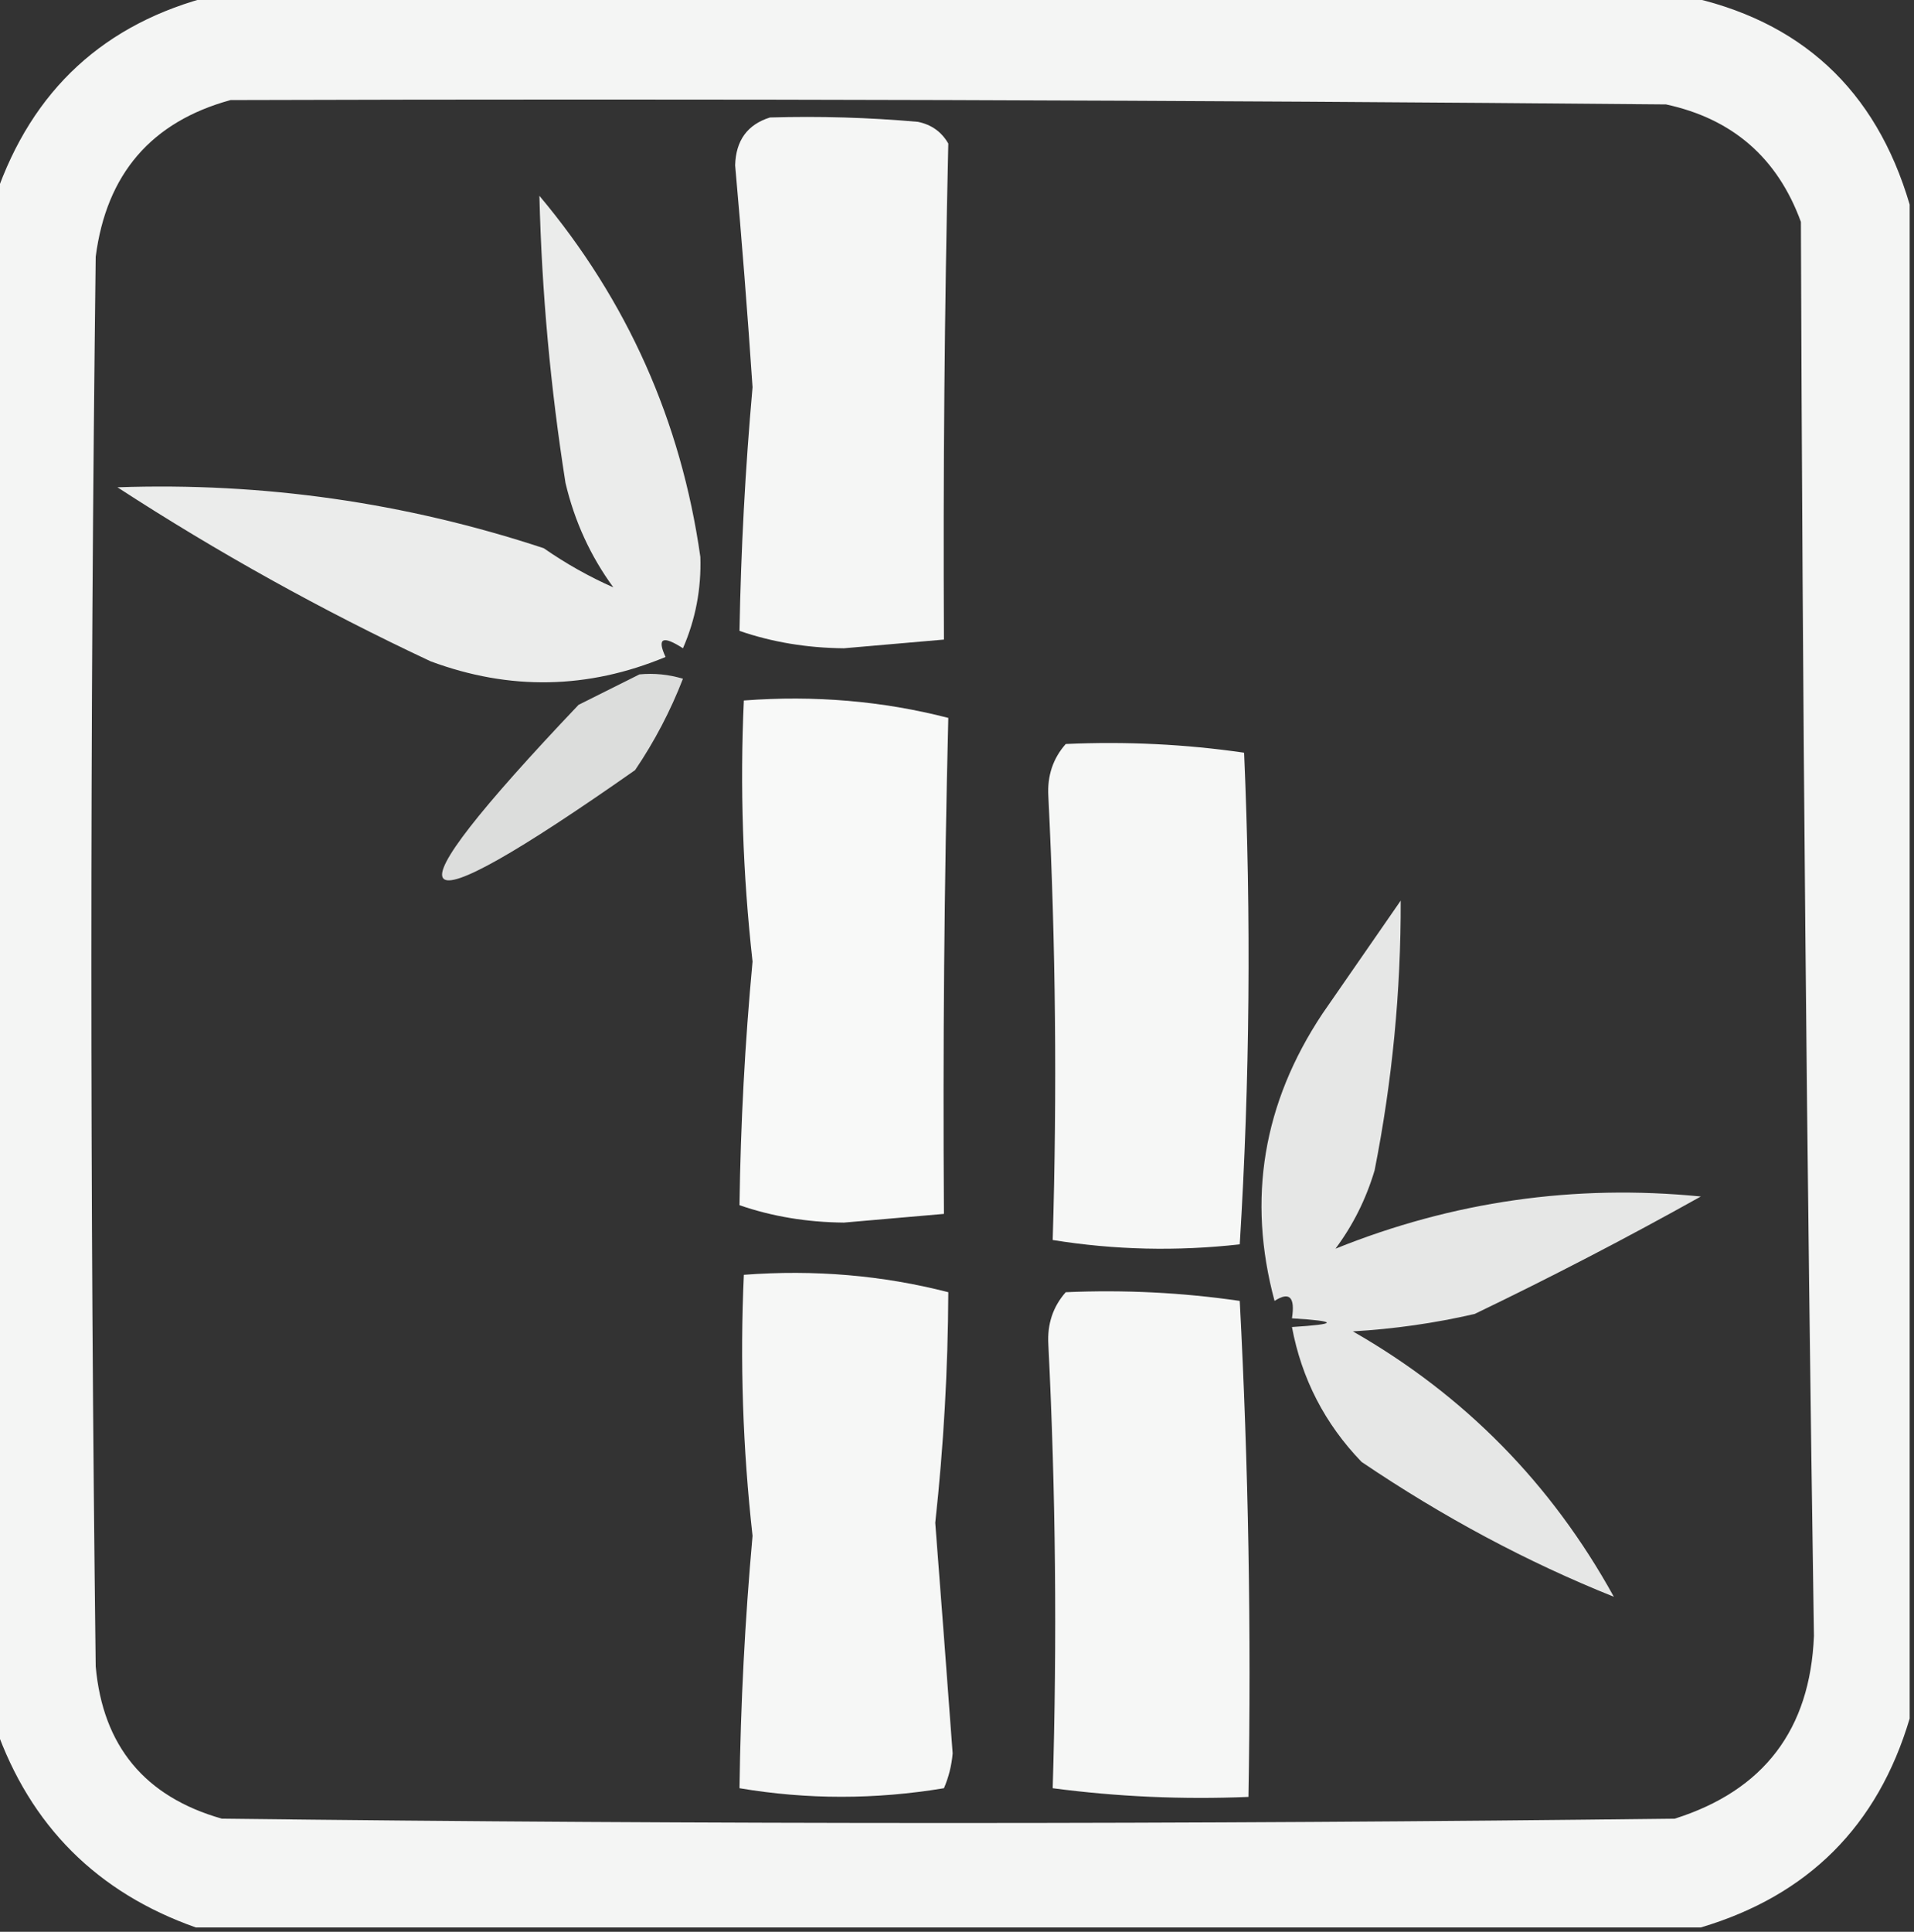 <?xml version="1.0" encoding="UTF-8"?>
<!DOCTYPE svg PUBLIC "-//W3C//DTD SVG 1.1//EN" "http://www.w3.org/Graphics/SVG/1.1/DTD/svg11.dtd">
<svg xmlns="http://www.w3.org/2000/svg" version="1.1" width="220px" height="222px" style="shape-rendering:geometricPrecision; text-rendering:geometricPrecision; image-rendering:optimizeQuality; fill-rule:evenodd; clip-rule:evenodd" xmlns:xlink="http://www.w3.org/1999/xlink">
<rect width="100%" height="100%" fill="#333333" stroke="none"/>
<g><path style="opacity:0.946" fill="#fefffe" d="M 24.5,-0.5 C 80.833,-0.5 137.167,-0.5 193.5,-0.5C 206.942,2.274 215.609,10.274 219.5,23.5C 219.5,81.5 219.5,139.5 219.5,197.5C 215.833,209.833 207.833,217.833 195.5,221.5C 137.833,221.5 80.167,221.5 22.5,221.5C 11.158,217.491 3.491,209.825 -0.5,198.5C -0.5,139.833 -0.5,81.167 -0.5,22.5C 3.702,10.296 12.036,2.629 24.5,-0.5 Z M 26.5,11.5 C 81.501,11.333 136.501,11.5 191.5,12C 199.155,13.655 204.321,18.155 207,25.5C 207.177,79.685 207.677,133.851 208.5,188C 208.064,198.765 202.731,205.765 192.5,209C 136.833,209.667 81.167,209.667 25.5,209C 16.653,206.487 11.819,200.653 11,191.5C 10.333,137.5 10.333,83.5 11,29.5C 12.233,19.992 17.4,13.992 26.5,11.5 Z"/></g>
<g><path style="opacity:0.954" fill="#fefffe" d="M 88.5,13.5 C 94.176,13.334 99.843,13.501 105.5,14C 107.061,14.318 108.228,15.151 109,16.5C 108.564,35.526 108.397,54.526 108.5,73.5C 104.667,73.833 100.833,74.167 97,74.5C 92.74,74.46 88.74,73.794 85,72.5C 85.166,63.182 85.666,53.849 86.5,44.5C 85.925,35.987 85.259,27.487 84.5,19C 84.578,16.144 85.911,14.31 88.5,13.5 Z"/></g>
<g><path style="opacity:0.905" fill="#fefffe" d="M 70.5,67.5 C 67.876,63.916 66.043,59.916 65,55.5C 63.27,44.536 62.27,33.536 62,22.5C 72.118,34.569 78.285,48.403 80.5,64C 80.617,67.67 79.951,71.17 78.5,74.5C 76.162,72.989 75.496,73.323 76.5,75.5C 67.582,79.206 58.582,79.373 49.5,76C 36.99,70.135 24.99,63.469 13.5,56C 30.254,55.417 46.587,57.75 62.5,63C 65.059,64.777 67.726,66.277 70.5,67.5 Z"/></g>
<g><path style="opacity:0.829" fill="#fefffe" d="M 73.5,77.5 C 75.199,77.34 76.866,77.507 78.5,78C 77.064,81.705 75.231,85.205 73,88.5C 45.772,107.605 43.605,105.105 66.5,81C 68.925,79.787 71.258,78.621 73.5,77.5 Z"/></g>
<g><path style="opacity:0.965" fill="#fefffe" d="M 85.5,80.5 C 93.609,79.886 101.442,80.553 109,82.5C 108.531,101.532 108.365,120.532 108.5,139.5C 104.667,139.833 100.833,140.167 97,140.5C 92.74,140.461 88.74,139.794 85,138.5C 85.127,129.175 85.627,119.842 86.5,110.5C 85.376,100.43 85.043,90.43 85.5,80.5 Z"/></g>
<g><path style="opacity:0.96" fill="#fefffe" d="M 122.5,85.5 C 129.422,85.188 136.256,85.521 143,86.5C 143.825,105.407 143.659,124.24 142.5,143C 135.253,143.812 128.086,143.646 121,142.5C 121.512,125.493 121.345,108.493 120.5,91.5C 120.363,89.159 121.03,87.159 122.5,85.5 Z"/></g>
<g><path style="opacity:0.879" fill="#fefffe" d="M 153.5,143.5 C 166.986,138.064 180.986,136.064 195.5,137.5C 186.999,142.251 178.333,146.751 169.5,151C 164.896,152.061 160.229,152.727 155.5,153C 168.333,160.334 178.333,170.5 185.5,183.5C 175.557,179.519 165.89,174.353 156.5,168C 152.283,163.621 149.616,158.454 148.5,152.5C 153.833,152.167 153.833,151.833 148.5,151.5C 148.881,149.058 148.214,148.391 146.5,149.5C 143.338,137.781 145.171,126.781 152,116.5C 155,112.167 158,107.833 161,103.5C 161.029,113.91 160.029,124.243 158,134.5C 157.014,137.806 155.514,140.806 153.5,143.5 Z"/></g>
<g><path style="opacity:0.959" fill="#fefffe" d="M 85.5,146.5 C 93.609,145.886 101.442,146.553 109,148.5C 108.963,157.337 108.463,166.17 107.5,175C 108.182,183.83 108.849,192.663 109.5,201.5C 109.379,202.894 109.046,204.228 108.5,205.5C 100.608,206.814 92.775,206.814 85,205.5C 85.129,195.843 85.629,186.176 86.5,176.5C 85.378,166.456 85.045,156.456 85.5,146.5 Z"/></g>
<g><path style="opacity:0.959" fill="#fefffe" d="M 122.5,148.5 C 129.226,148.205 135.892,148.538 142.5,149.5C 143.5,168.488 143.833,187.488 143.5,206.5C 135.913,206.814 128.413,206.481 121,205.5C 121.512,188.493 121.345,171.493 120.5,154.5C 120.363,152.159 121.03,150.159 122.5,148.5 Z"/></g>
</svg>
